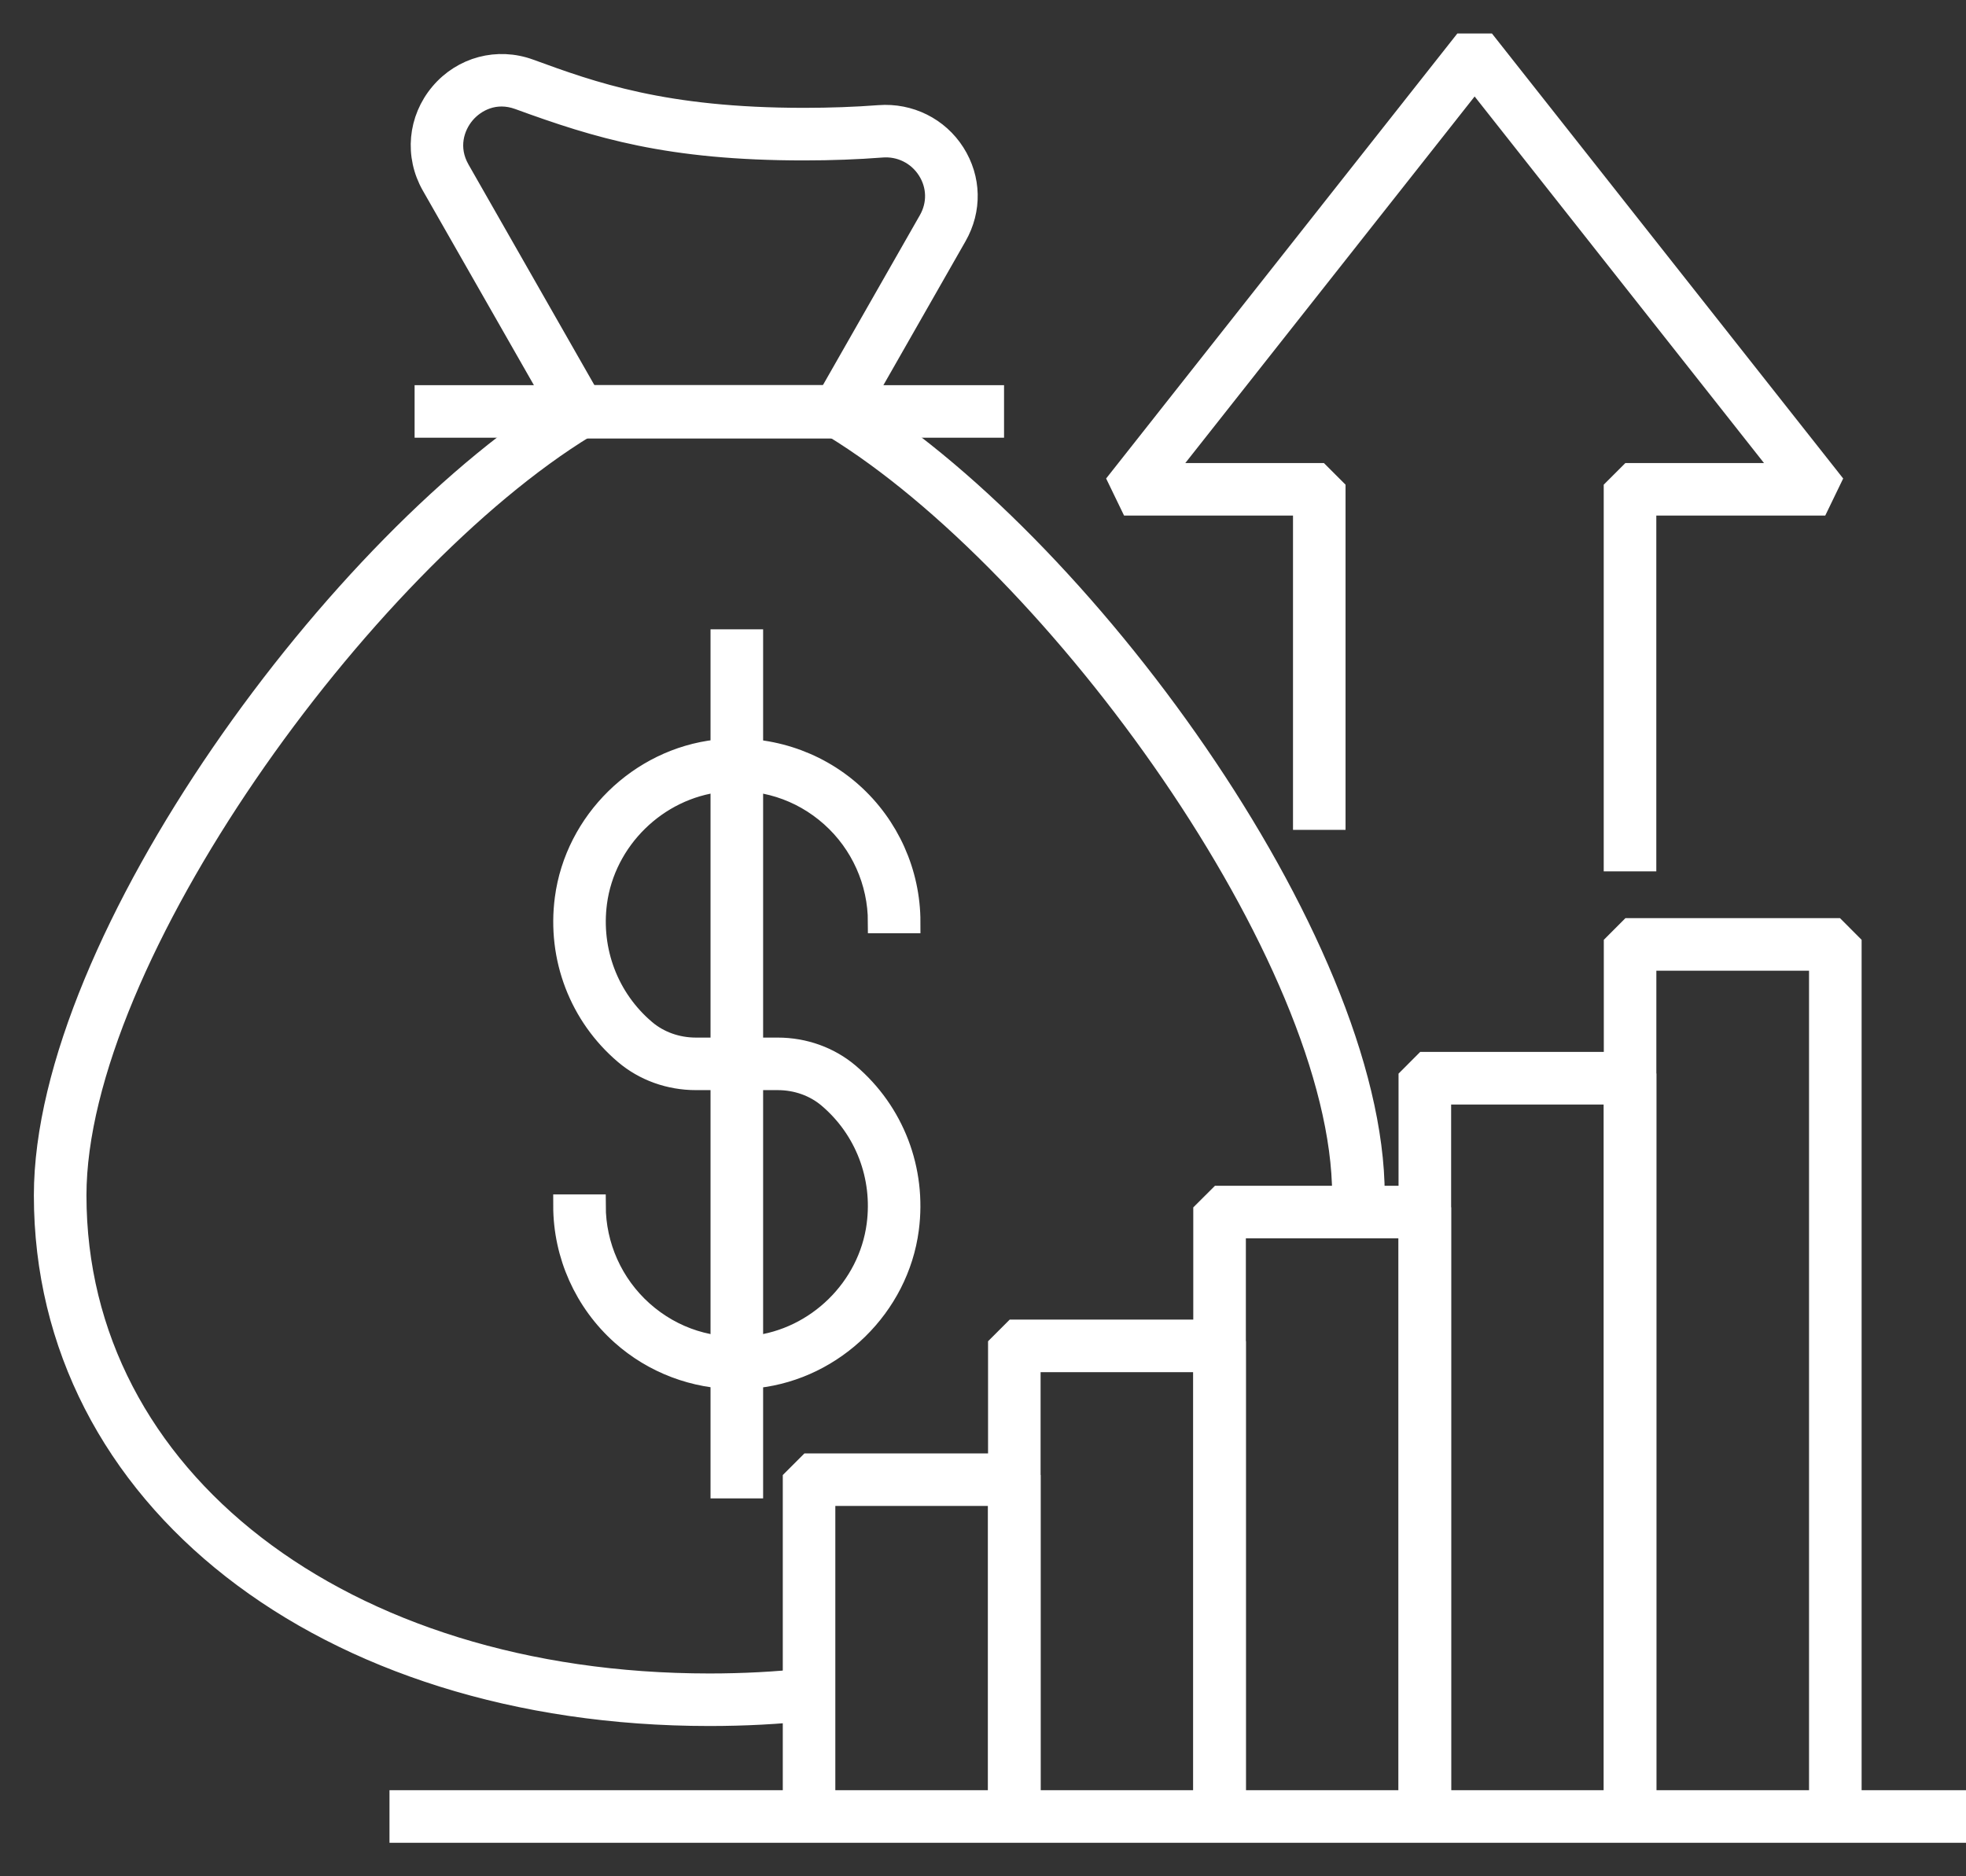 <svg width="44" height="42" viewBox="0 0 44 42" fill="none" xmlns="http://www.w3.org/2000/svg">
<rect x="0" y="0" width="44" height="42" fill="#333333" stroke="none"/>
<path d="M15.877 38.386C7.262 38.386 1.008 33.496 1.008 26.759C1.008 21.076 7.619 12.049 12.829 8.919L13.003 8.871H18.746L18.92 8.919C24.131 12.046 30.741 21.073 30.741 26.759C30.741 26.895 30.741 27.027 30.73 27.158L30.055 27.105C30.065 26.991 30.064 26.877 30.064 26.759C30.064 21.45 23.658 12.605 18.652 9.547H13.098C8.091 12.608 1.685 21.453 1.685 26.759C1.685 33.104 7.654 37.71 15.877 37.71C16.635 37.71 17.372 37.671 18.069 37.594L18.143 38.267C17.422 38.346 16.66 38.386 15.877 38.386Z" fill="white" stroke="white" stroke-width="0.5"/>
<path d="M16.5 30.846C15.551 30.846 14.63 30.501 13.921 29.867C13.101 29.135 12.631 28.086 12.631 26.987H13.307C13.307 27.893 13.695 28.759 14.371 29.363C15.057 29.975 15.943 30.254 16.865 30.149C18.289 29.987 19.457 28.841 19.645 27.423C19.789 26.335 19.379 25.265 18.551 24.561C18.241 24.297 17.834 24.152 17.406 24.152H15.575C14.986 24.152 14.425 23.95 13.992 23.582C12.988 22.729 12.492 21.433 12.666 20.116C12.893 18.395 14.312 17.003 16.039 16.806C17.141 16.683 18.241 17.029 19.06 17.76C19.88 18.492 20.35 19.542 20.35 20.64H19.674C19.674 19.735 19.286 18.869 18.61 18.265C17.924 17.653 17.034 17.375 16.116 17.479C14.693 17.64 13.524 18.787 13.336 20.204C13.193 21.292 13.602 22.363 14.431 23.067C14.741 23.331 15.147 23.476 15.575 23.476H17.406C17.994 23.476 18.556 23.678 18.989 24.045C19.993 24.899 20.489 26.195 20.315 27.512C20.088 29.233 18.669 30.625 16.942 30.821C16.794 30.838 16.647 30.846 16.5 30.846Z" fill="white" stroke="white" stroke-width="0.5"/>
<path d="M16.152 14.337H16.829V33.291H16.152V14.337Z" fill="white" stroke="white" stroke-width="0.5"/>
<path d="M9.529 8.872H22.221V9.548H9.529V8.872Z" fill="white" stroke="white" stroke-width="0.5"/>
<path d="M18.748 9.566H12.971L12.678 9.395L9.681 4.144C9.304 3.483 9.378 2.68 9.869 2.097C10.359 1.517 11.137 1.31 11.848 1.57C13.254 2.083 14.846 2.664 17.993 2.664C18.585 2.664 19.152 2.643 19.677 2.603C20.351 2.552 20.991 2.869 21.351 3.436C21.71 4.003 21.726 4.69 21.392 5.276L19.042 9.395L18.748 9.566ZM13.168 8.889H18.552L20.804 4.941C21.012 4.577 21.002 4.15 20.779 3.798C20.551 3.438 20.15 3.242 19.73 3.277C19.187 3.319 18.603 3.341 17.993 3.341C14.967 3.341 13.379 2.849 11.617 2.206C11.079 2.01 10.629 2.247 10.386 2.534C10.142 2.823 9.984 3.309 10.269 3.808L13.168 8.889Z" fill="white" stroke="white" stroke-width="0.5"/>
<path d="M23.039 40.661H22.363V33.46H18.445V40.661H17.769V33.122L18.107 32.784H22.701L23.039 33.122V40.661Z" fill="white" stroke="white" stroke-width="0.5"/>
<path d="M27.633 40.662H26.956V30.465H23.039V40.662H22.363V30.127L22.701 29.789H27.295L27.633 30.127V40.662Z" fill="white" stroke="white" stroke-width="0.5"/>
<path d="M32.227 40.661H31.55V27.47H27.633V40.661H26.956V27.131L27.295 26.793H31.888L32.227 27.131V40.661Z" fill="white" stroke="white" stroke-width="0.5"/>
<path d="M36.82 40.661H36.144V24.474H32.227V40.661H31.55V24.136L31.888 23.797H36.482L36.82 24.136V40.661Z" fill="white" stroke="white" stroke-width="0.5"/>
<path d="M41.414 40.662H40.737V21.479H36.82V40.662H36.144V21.141L36.482 20.802H41.076L41.414 21.141V40.662Z" fill="white" stroke="white" stroke-width="0.5"/>
<path d="M8.967 40.323H43.75V41H8.967V40.323Z" fill="white" stroke="white" stroke-width="0.5"/>
<path d="M36.819 19.255H36.142V10.953L36.48 10.615H39.995L33.003 1.756L26.012 10.615H29.526L29.864 10.953V18.326H29.188V11.291H25.314L25.049 10.743L32.737 1H33.269L40.958 10.743L40.693 11.291H36.819V19.255Z" fill="white" stroke="white" stroke-width="0.5"/>
</svg>
